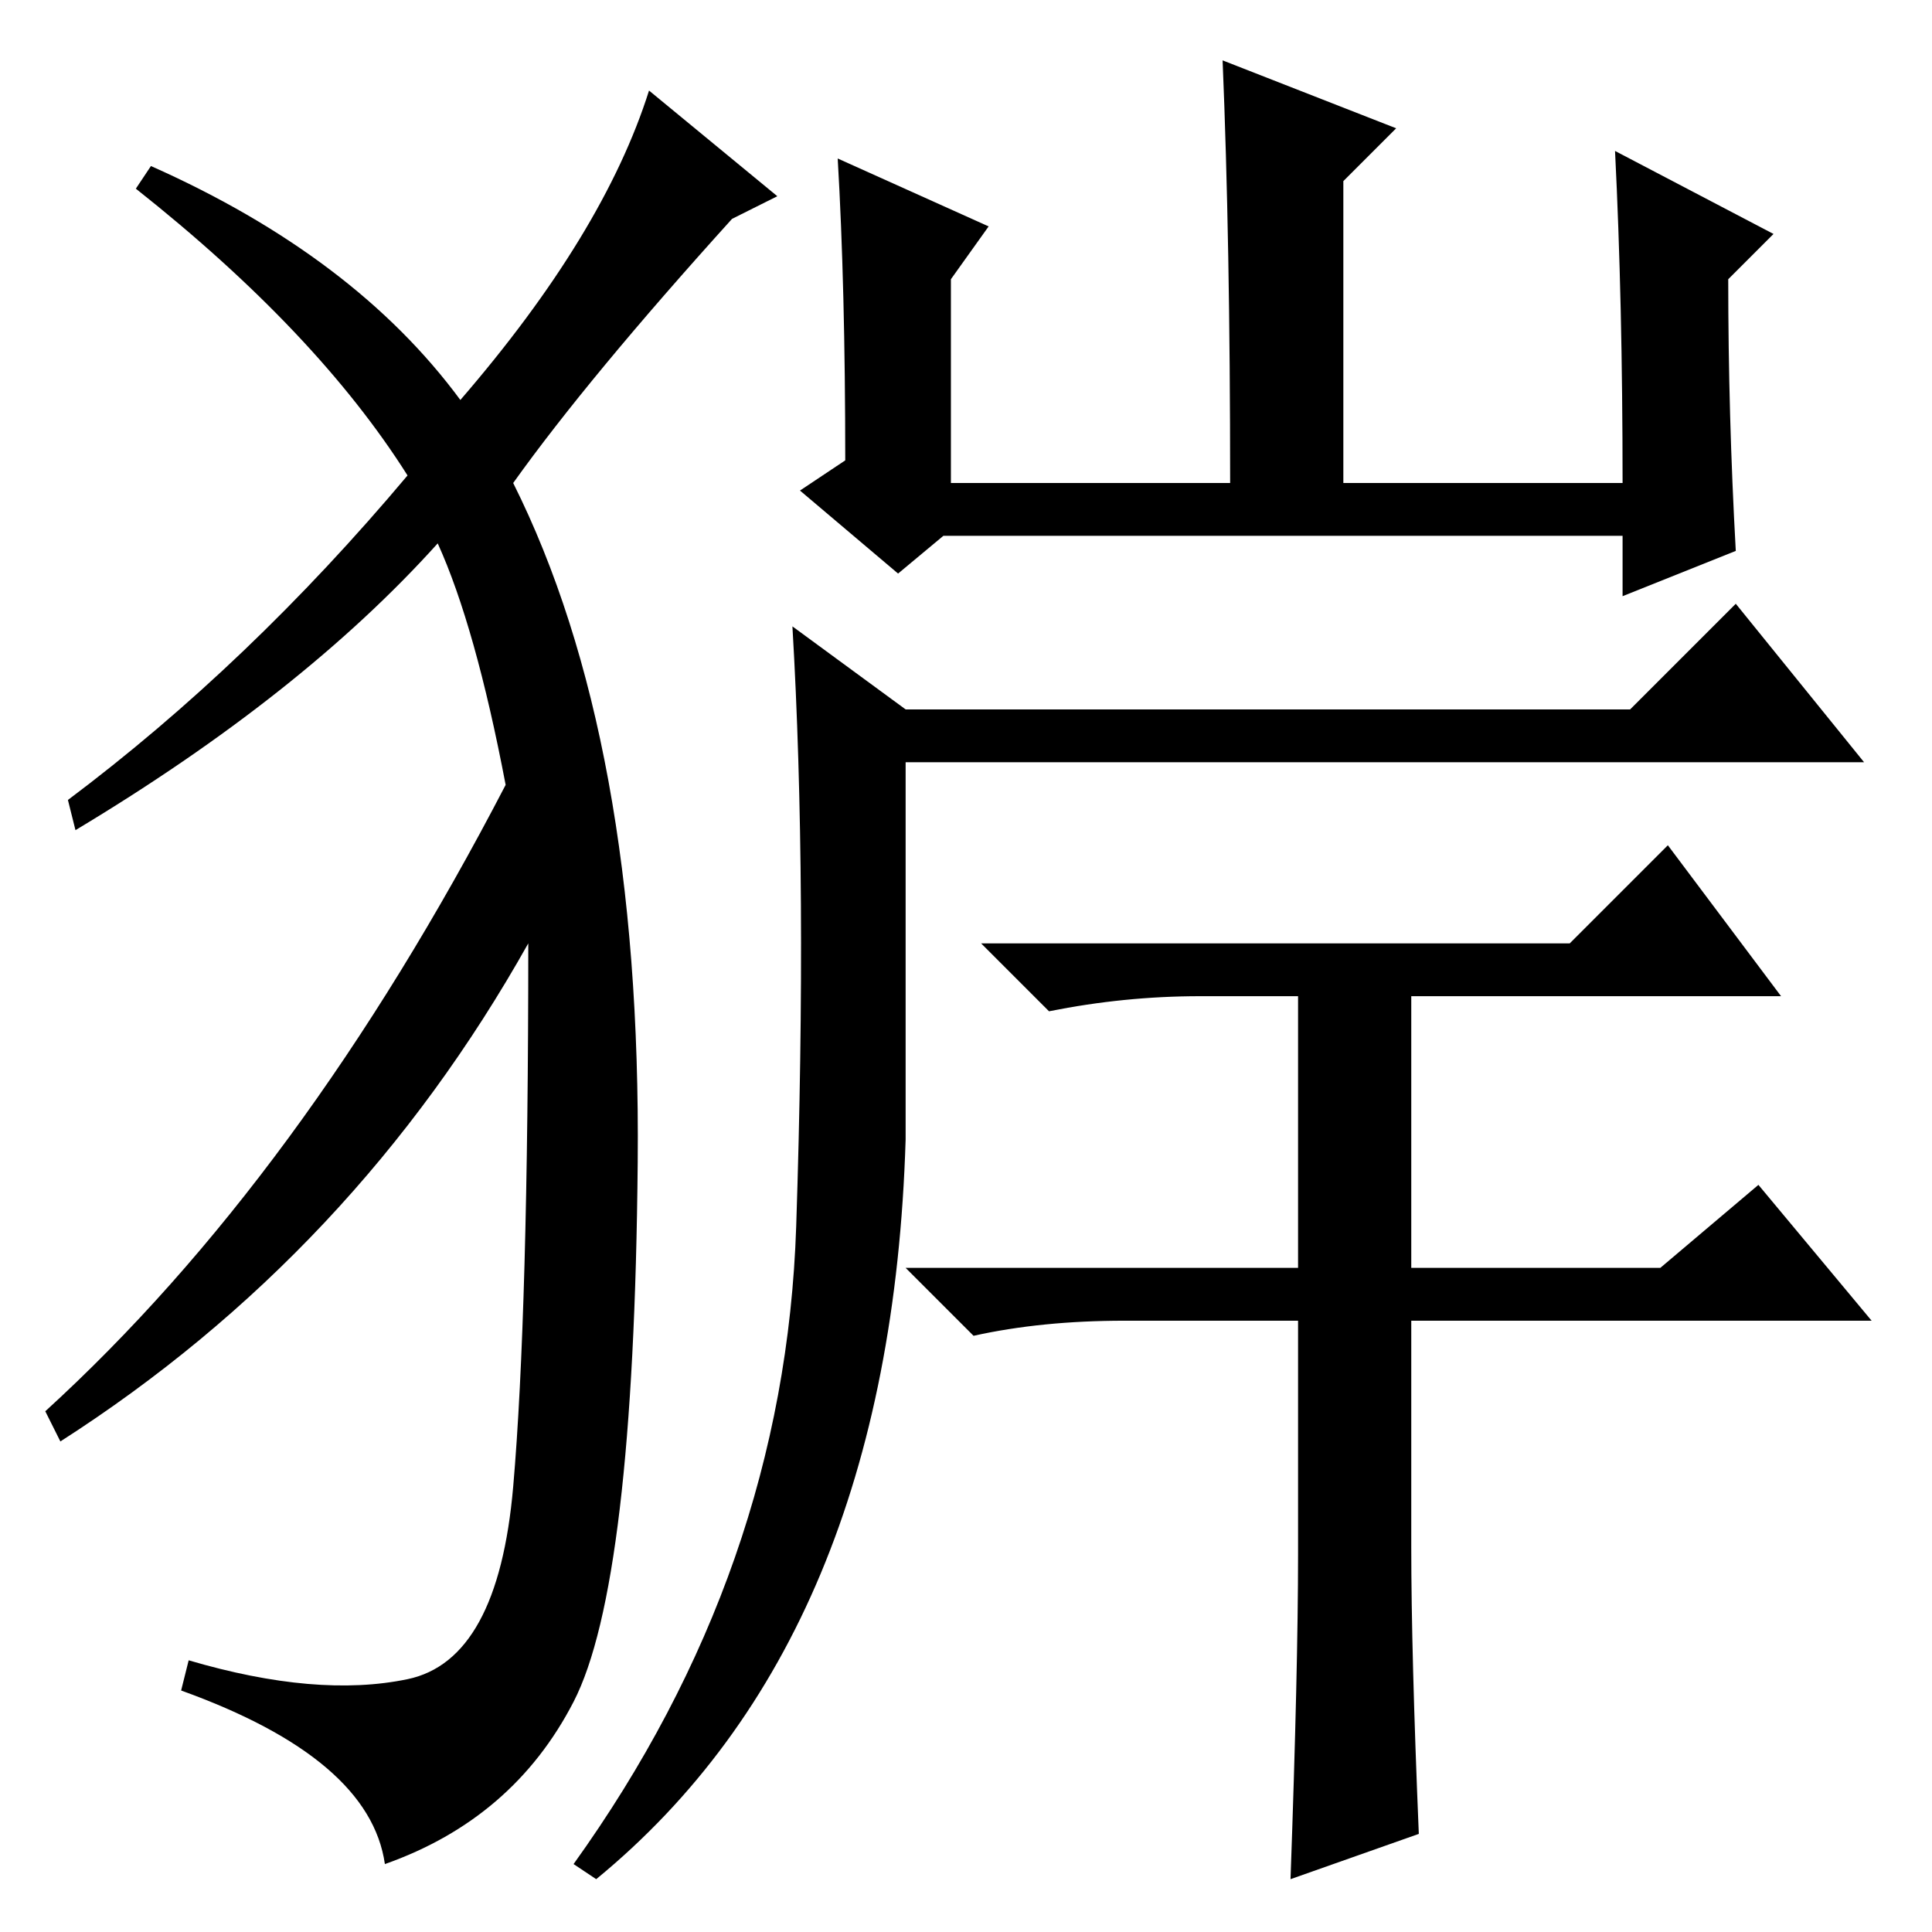 <?xml version="1.0" standalone="no"?>
<!DOCTYPE svg PUBLIC "-//W3C//DTD SVG 1.1//EN" "http://www.w3.org/Graphics/SVG/1.1/DTD/svg11.dtd" >
<svg xmlns="http://www.w3.org/2000/svg" xmlns:xlink="http://www.w3.org/1999/xlink" version="1.1" viewBox="0 -36 256 256">
  <g transform="matrix(1 0 0 -1 0 220)">
   <path fill="currentColor"
d="M214 236l21 -11l-6 -6q0 -18 1 -36l-15 -6v8h-90l-6 -5l-13 11l6 4q0 23 -1 40l20 -9l-5 -7v-27h37q0 32 -1 56l23 -9l-7 -7v-40h37q0 24 -1 44zM120 155v-50q-2 -66 -41 -98l-3 2q28 39 29.5 84.5t-0.5 79.5l15 -11h96l14 14l17 -21h-127zM188 13l-17 -6q1 28 1 43v31
h-23q-11 0 -20 -2l-9 9h52v36h-13q-10 0 -20 -2l-9 9h78l13 13l15 -20h-49v-36h33l13 11l15 -18h-61v-30q0 -14 1 -38zM61 203q19 22 25 41l17 -14l-6 -3q-19 -21 -29 -35q17 -34 16.5 -90t-8.5 -71.5t-25 -21.5q-2 14 -27 23l1 4q17 -5 29 -2.5t14 25.5t2 72
q-23 -41 -62 -66l-2 4q34 31 61 83q-4 21 -9 32q-18 -20 -48 -38l-1 4q24 18 45 43q-12 19 -36 38l2 3q27 -12 41 -31z" />
  </g>

</svg>
